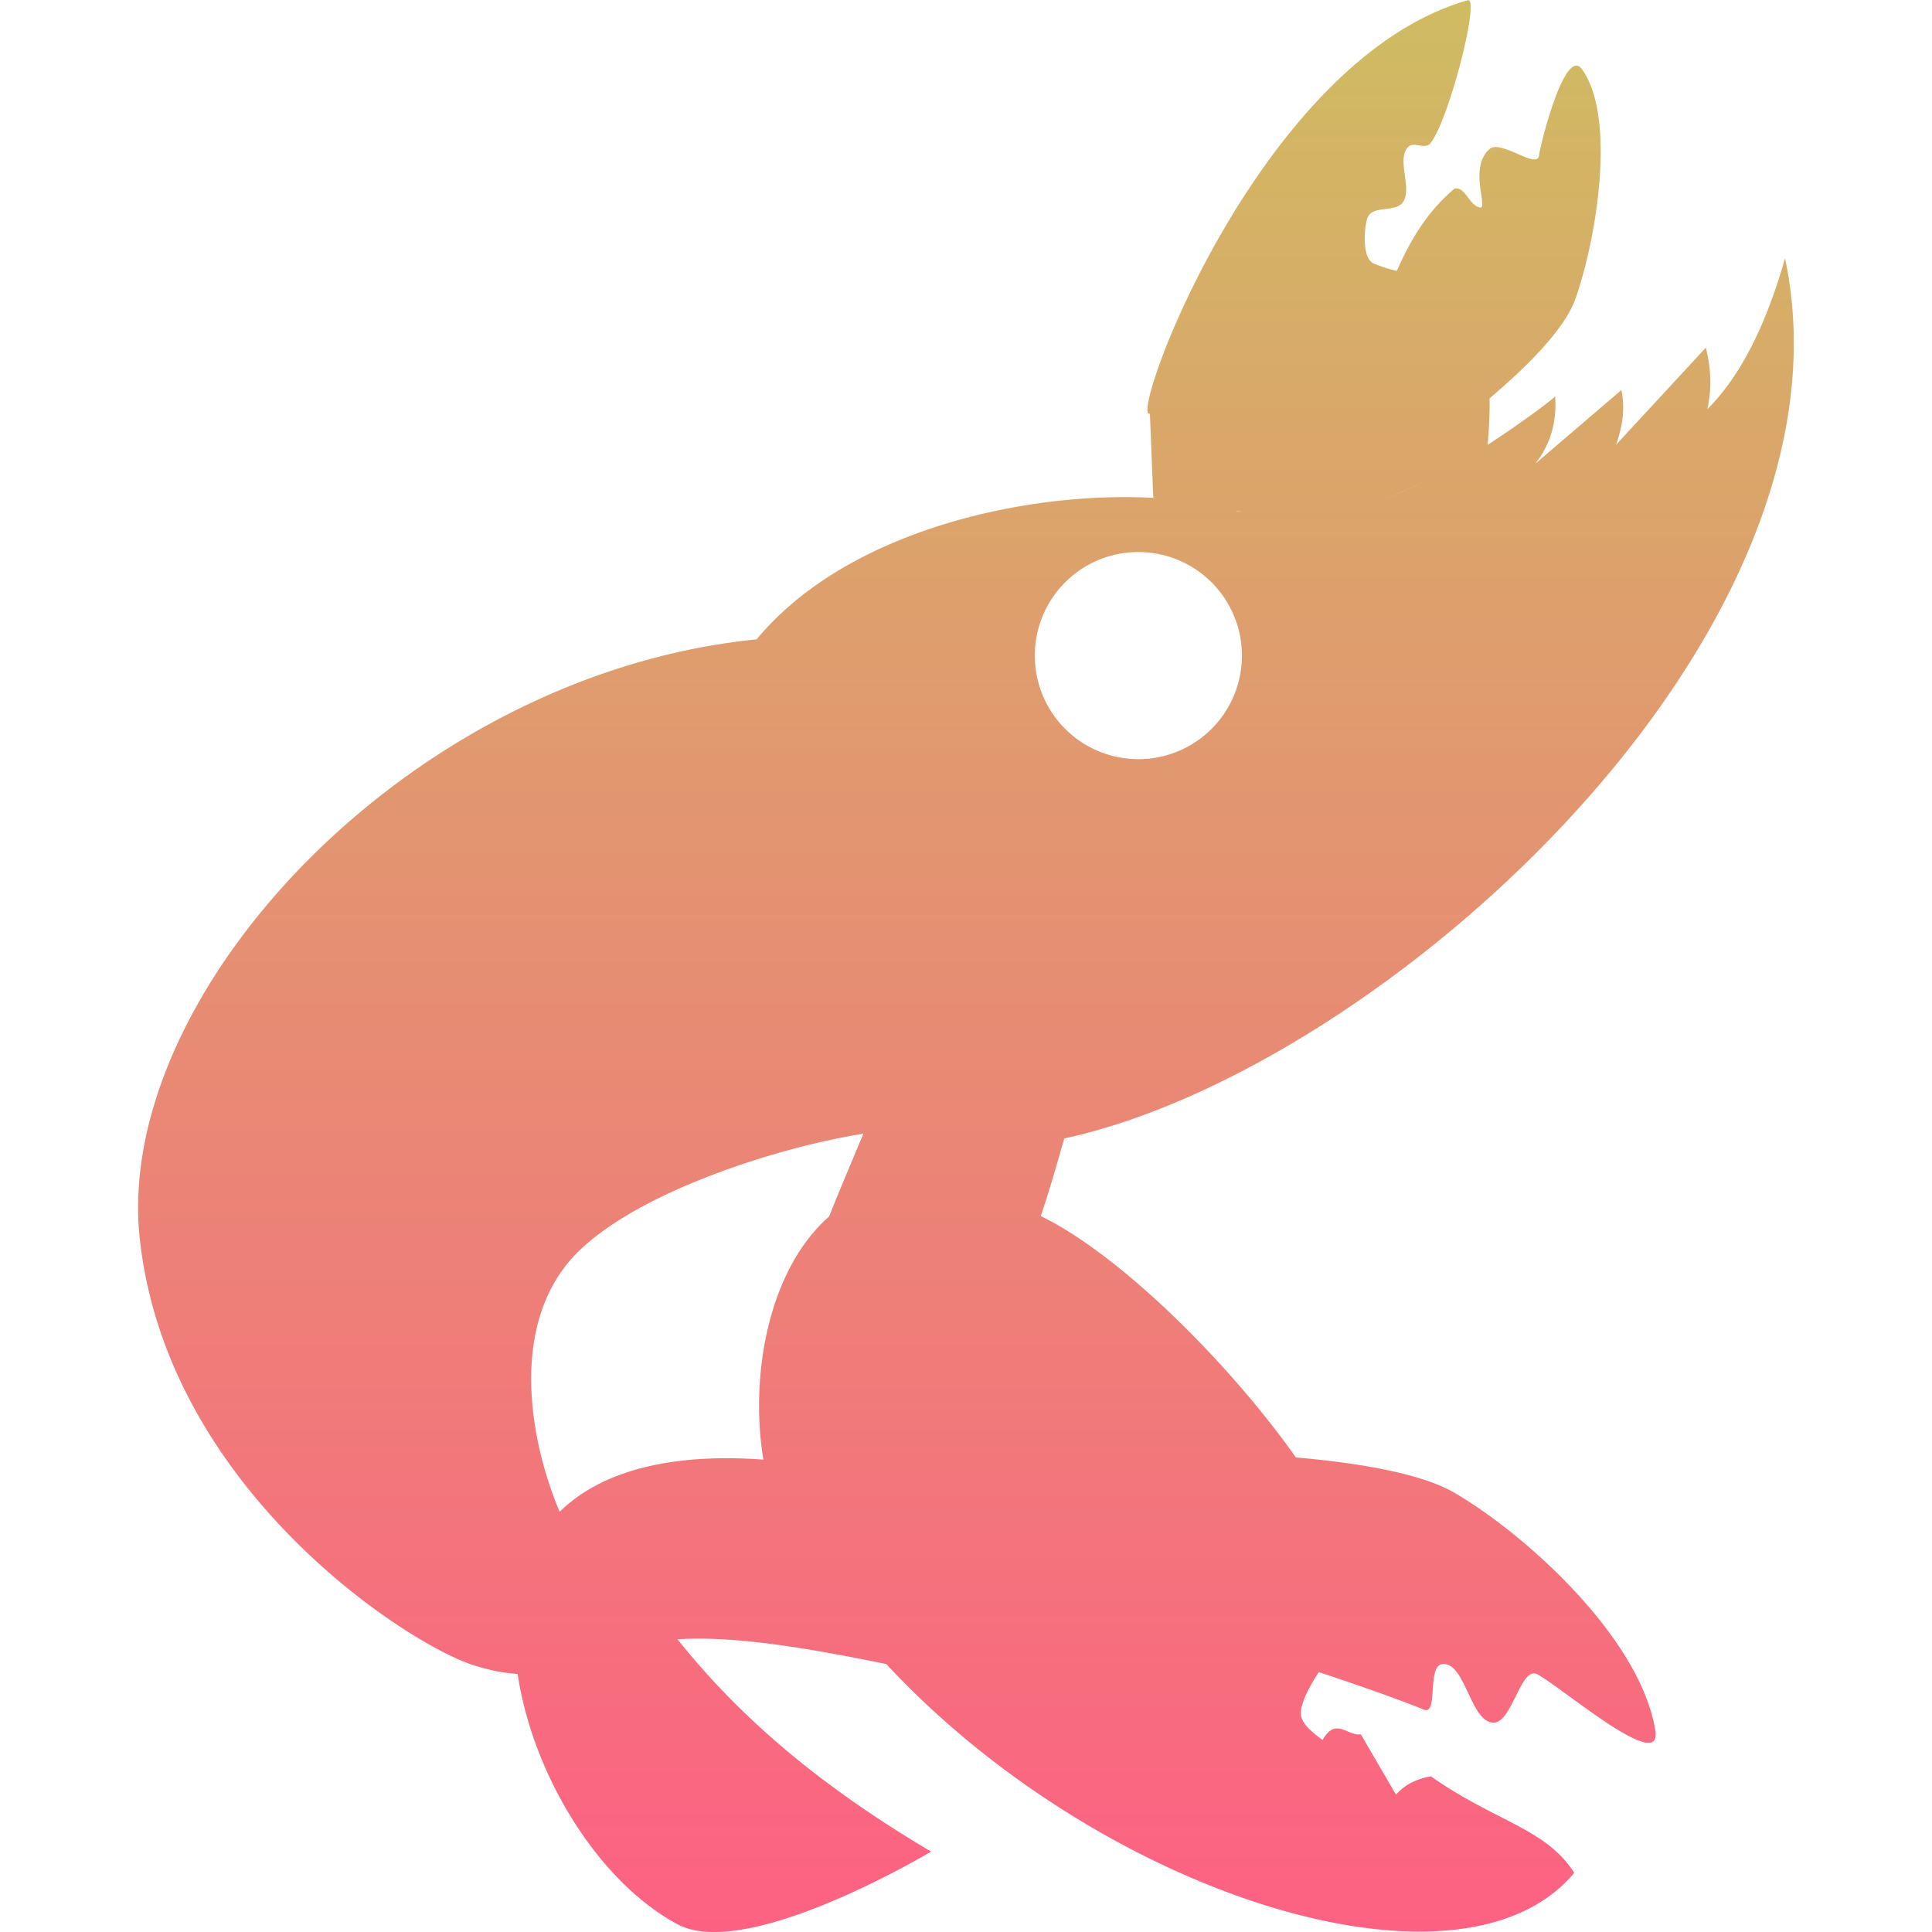 <svg xmlns="http://www.w3.org/2000/svg" width="16" height="16" version="1.1">
 <defs>
   <style id="current-color-scheme" type="text/css">
   .ColorScheme-Text { color: #0abdc6; } .ColorScheme-Highlight { color:#5294e2; }
  </style>
  <linearGradient id="arrongin" x1="0%" x2="0%" y1="0%" y2="100%">
   <stop offset="0%" style="stop-color:#dd9b44; stop-opacity:1"/>
   <stop offset="100%" style="stop-color:#ad6c16; stop-opacity:1"/>
  </linearGradient>
  <linearGradient id="aurora" x1="0%" x2="0%" y1="0%" y2="100%">
   <stop offset="0%" style="stop-color:#09D4DF; stop-opacity:1"/>
   <stop offset="100%" style="stop-color:#9269F4; stop-opacity:1"/>
  </linearGradient>
  <linearGradient id="cyberneon" x1="0%" x2="0%" y1="0%" y2="100%">
    <stop offset="0" style="stop-color:#0abdc6; stop-opacity:1"/>
    <stop offset="1" style="stop-color:#ea00d9; stop-opacity:1"/>
  </linearGradient>
  <linearGradient id="fitdance" x1="0%" x2="0%" y1="0%" y2="100%">
   <stop offset="0%" style="stop-color:#1AD6AB; stop-opacity:1"/>
   <stop offset="100%" style="stop-color:#329DB6; stop-opacity:1"/>
  </linearGradient>
  <linearGradient id="oomox" x1="0%" x2="0%" y1="0%" y2="100%">
   <stop offset="0%" style="stop-color:#cfbc62; stop-opacity:1"/>
   <stop offset="100%" style="stop-color:#ff5d84; stop-opacity:1"/>
  </linearGradient>
  <linearGradient id="rainblue" x1="0%" x2="0%" y1="0%" y2="100%">
   <stop offset="0%" style="stop-color:#00F260; stop-opacity:1"/>
   <stop offset="100%" style="stop-color:#0575E6; stop-opacity:1"/>
  </linearGradient>
  <linearGradient id="sunrise" x1="0%" x2="0%" y1="0%" y2="100%">
   <stop offset="0%" style="stop-color: #FF8501; stop-opacity:1"/>
   <stop offset="100%" style="stop-color: #FFCB01; stop-opacity:1"/>
  </linearGradient>
  <linearGradient id="telinkrin" x1="0%" x2="0%" y1="0%" y2="100%">
   <stop offset="0%" style="stop-color: #b2ced6; stop-opacity:1"/>
   <stop offset="100%" style="stop-color: #6da5b7; stop-opacity:1"/>
  </linearGradient>
  <linearGradient id="60spsycho" x1="0%" x2="0%" y1="0%" y2="100%">
   <stop offset="0%" style="stop-color: #df5940; stop-opacity:1"/>
   <stop offset="25%" style="stop-color: #d8d15f; stop-opacity:1"/>
   <stop offset="50%" style="stop-color: #e9882a; stop-opacity:1"/>
   <stop offset="100%" style="stop-color: #279362; stop-opacity:1"/>
  </linearGradient>
  <linearGradient id="90ssummer" x1="0%" x2="0%" y1="0%" y2="100%">
   <stop offset="0%" style="stop-color: #f618c7; stop-opacity:1"/>
   <stop offset="20%" style="stop-color: #94ffab; stop-opacity:1"/>
   <stop offset="50%" style="stop-color: #fbfd54; stop-opacity:1"/>
   <stop offset="100%" style="stop-color: #0f83ae; stop-opacity:1"/>
  </linearGradient>
 </defs>
 <path fill="url(#oomox)" class="ColorScheme-Text" fill-rule="evenodd" d="M 12.156 0.002 C 10.42 0.496 9.337 3.496 9.523 3.426 L 9.551 4.121 C 9.562 4.122 9.569 4.124 9.58 4.125 C 8.541 4.06 7.025 4.378 6.266 5.295 C 3.387 5.582 0.935 8.232 1.158 10.262 C 1.39 12.377 3.46 13.672 3.957 13.801 C 4.076 13.837 4.184 13.857 4.287 13.863 C 4.41 14.69 4.948 15.58 5.611 15.936 C 6.19 16.246 7.711 15.334 7.711 15.334 C 6.713 14.744 6.082 14.165 5.611 13.576 C 6.088 13.545 6.702 13.651 7.34 13.781 C 9.11 15.687 12.095 16.643 13.037 15.51 C 12.802 15.141 12.387 15.088 11.85 14.711 C 11.735 14.731 11.635 14.778 11.561 14.863 L 11.27 14.363 C 11.157 14.379 11.063 14.216 10.953 14.41 C 10.744 14.257 10.757 14.201 10.797 14.08 C 10.832 13.989 10.877 13.917 10.922 13.848 C 11.237 13.952 11.572 14.069 11.791 14.158 C 11.916 14.209 11.813 13.792 11.947 13.781 C 12.134 13.765 12.176 14.253 12.363 14.266 C 12.524 14.278 12.593 13.788 12.734 13.867 C 12.949 13.986 13.765 14.689 13.709 14.334 C 13.586 13.559 12.619 12.694 12.039 12.359 C 11.747 12.191 11.185 12.109 10.732 12.07 C 10.223 11.348 9.384 10.493 8.727 10.127 C 8.69 10.107 8.655 10.09 8.619 10.07 C 8.682 9.889 8.749 9.654 8.814 9.428 C 11.438 8.863 15.444 5.258 14.783 2.139 C 14.611 2.741 14.393 3.136 14.139 3.389 C 14.175 3.235 14.174 3.066 14.127 2.879 L 13.383 3.684 C 13.431 3.547 13.462 3.401 13.428 3.23 L 12.715 3.84 C 12.831 3.691 12.895 3.514 12.879 3.281 C 12.883 3.289 12.637 3.477 12.32 3.684 C 12.332 3.552 12.338 3.423 12.336 3.299 C 12.632 3.048 12.957 2.731 13.047 2.475 C 13.225 1.969 13.385 0.971 13.102 0.574 C 12.959 0.375 12.752 1.217 12.746 1.285 C 12.735 1.411 12.431 1.153 12.336 1.234 C 12.16 1.388 12.327 1.728 12.258 1.719 C 12.167 1.703 12.137 1.546 12.047 1.561 C 11.808 1.762 11.673 2.006 11.568 2.244 C 11.502 2.228 11.435 2.208 11.373 2.18 C 11.283 2.139 11.293 1.901 11.324 1.807 C 11.364 1.689 11.572 1.772 11.627 1.66 C 11.687 1.539 11.571 1.327 11.656 1.223 C 11.706 1.161 11.799 1.248 11.848 1.184 C 12.003 0.985 12.258 -0.021 12.156 0.002 z M 12.119 3.812 C 12.037 3.861 11.971 3.903 11.881 3.949 C 11.967 3.905 12.041 3.859 12.119 3.812 z M 11.822 3.977 C 11.687 4.043 11.549 4.101 11.404 4.152 C 11.548 4.102 11.689 4.043 11.822 3.977 z M 11.277 4.193 C 11.143 4.234 11.01 4.26 10.875 4.275 C 11.009 4.26 11.144 4.234 11.277 4.193 z M 10.225 4.229 C 10.233 4.231 10.246 4.23 10.254 4.232 C 10.264 4.236 10.275 4.235 10.285 4.238 C 10.275 4.235 10.264 4.238 10.254 4.234 C 10.246 4.232 10.233 4.231 10.225 4.229 z M 10.617 4.291 C 10.655 4.292 10.694 4.294 10.732 4.293 C 10.693 4.294 10.656 4.292 10.617 4.291 z M 9.404 4.572 A 0.857 0.857 0 0 1 9.428 4.572 A 0.857 0.857 0 0 1 10.285 5.43 A 0.857 0.857 0 0 1 9.428 6.287 A 0.857 0.857 0 0 1 8.57 5.43 A 0.857 0.857 0 0 1 9.404 4.572 z M 7.15 9.389 C 7.043 9.646 6.921 9.933 6.867 10.074 C 6.362 10.517 6.208 11.395 6.322 12.088 C 5.72 12.043 5.046 12.116 4.635 12.52 C 4.41 11.991 4.222 11.083 4.682 10.486 C 5.116 9.922 6.397 9.508 7.15 9.389 z"/>
</svg>

